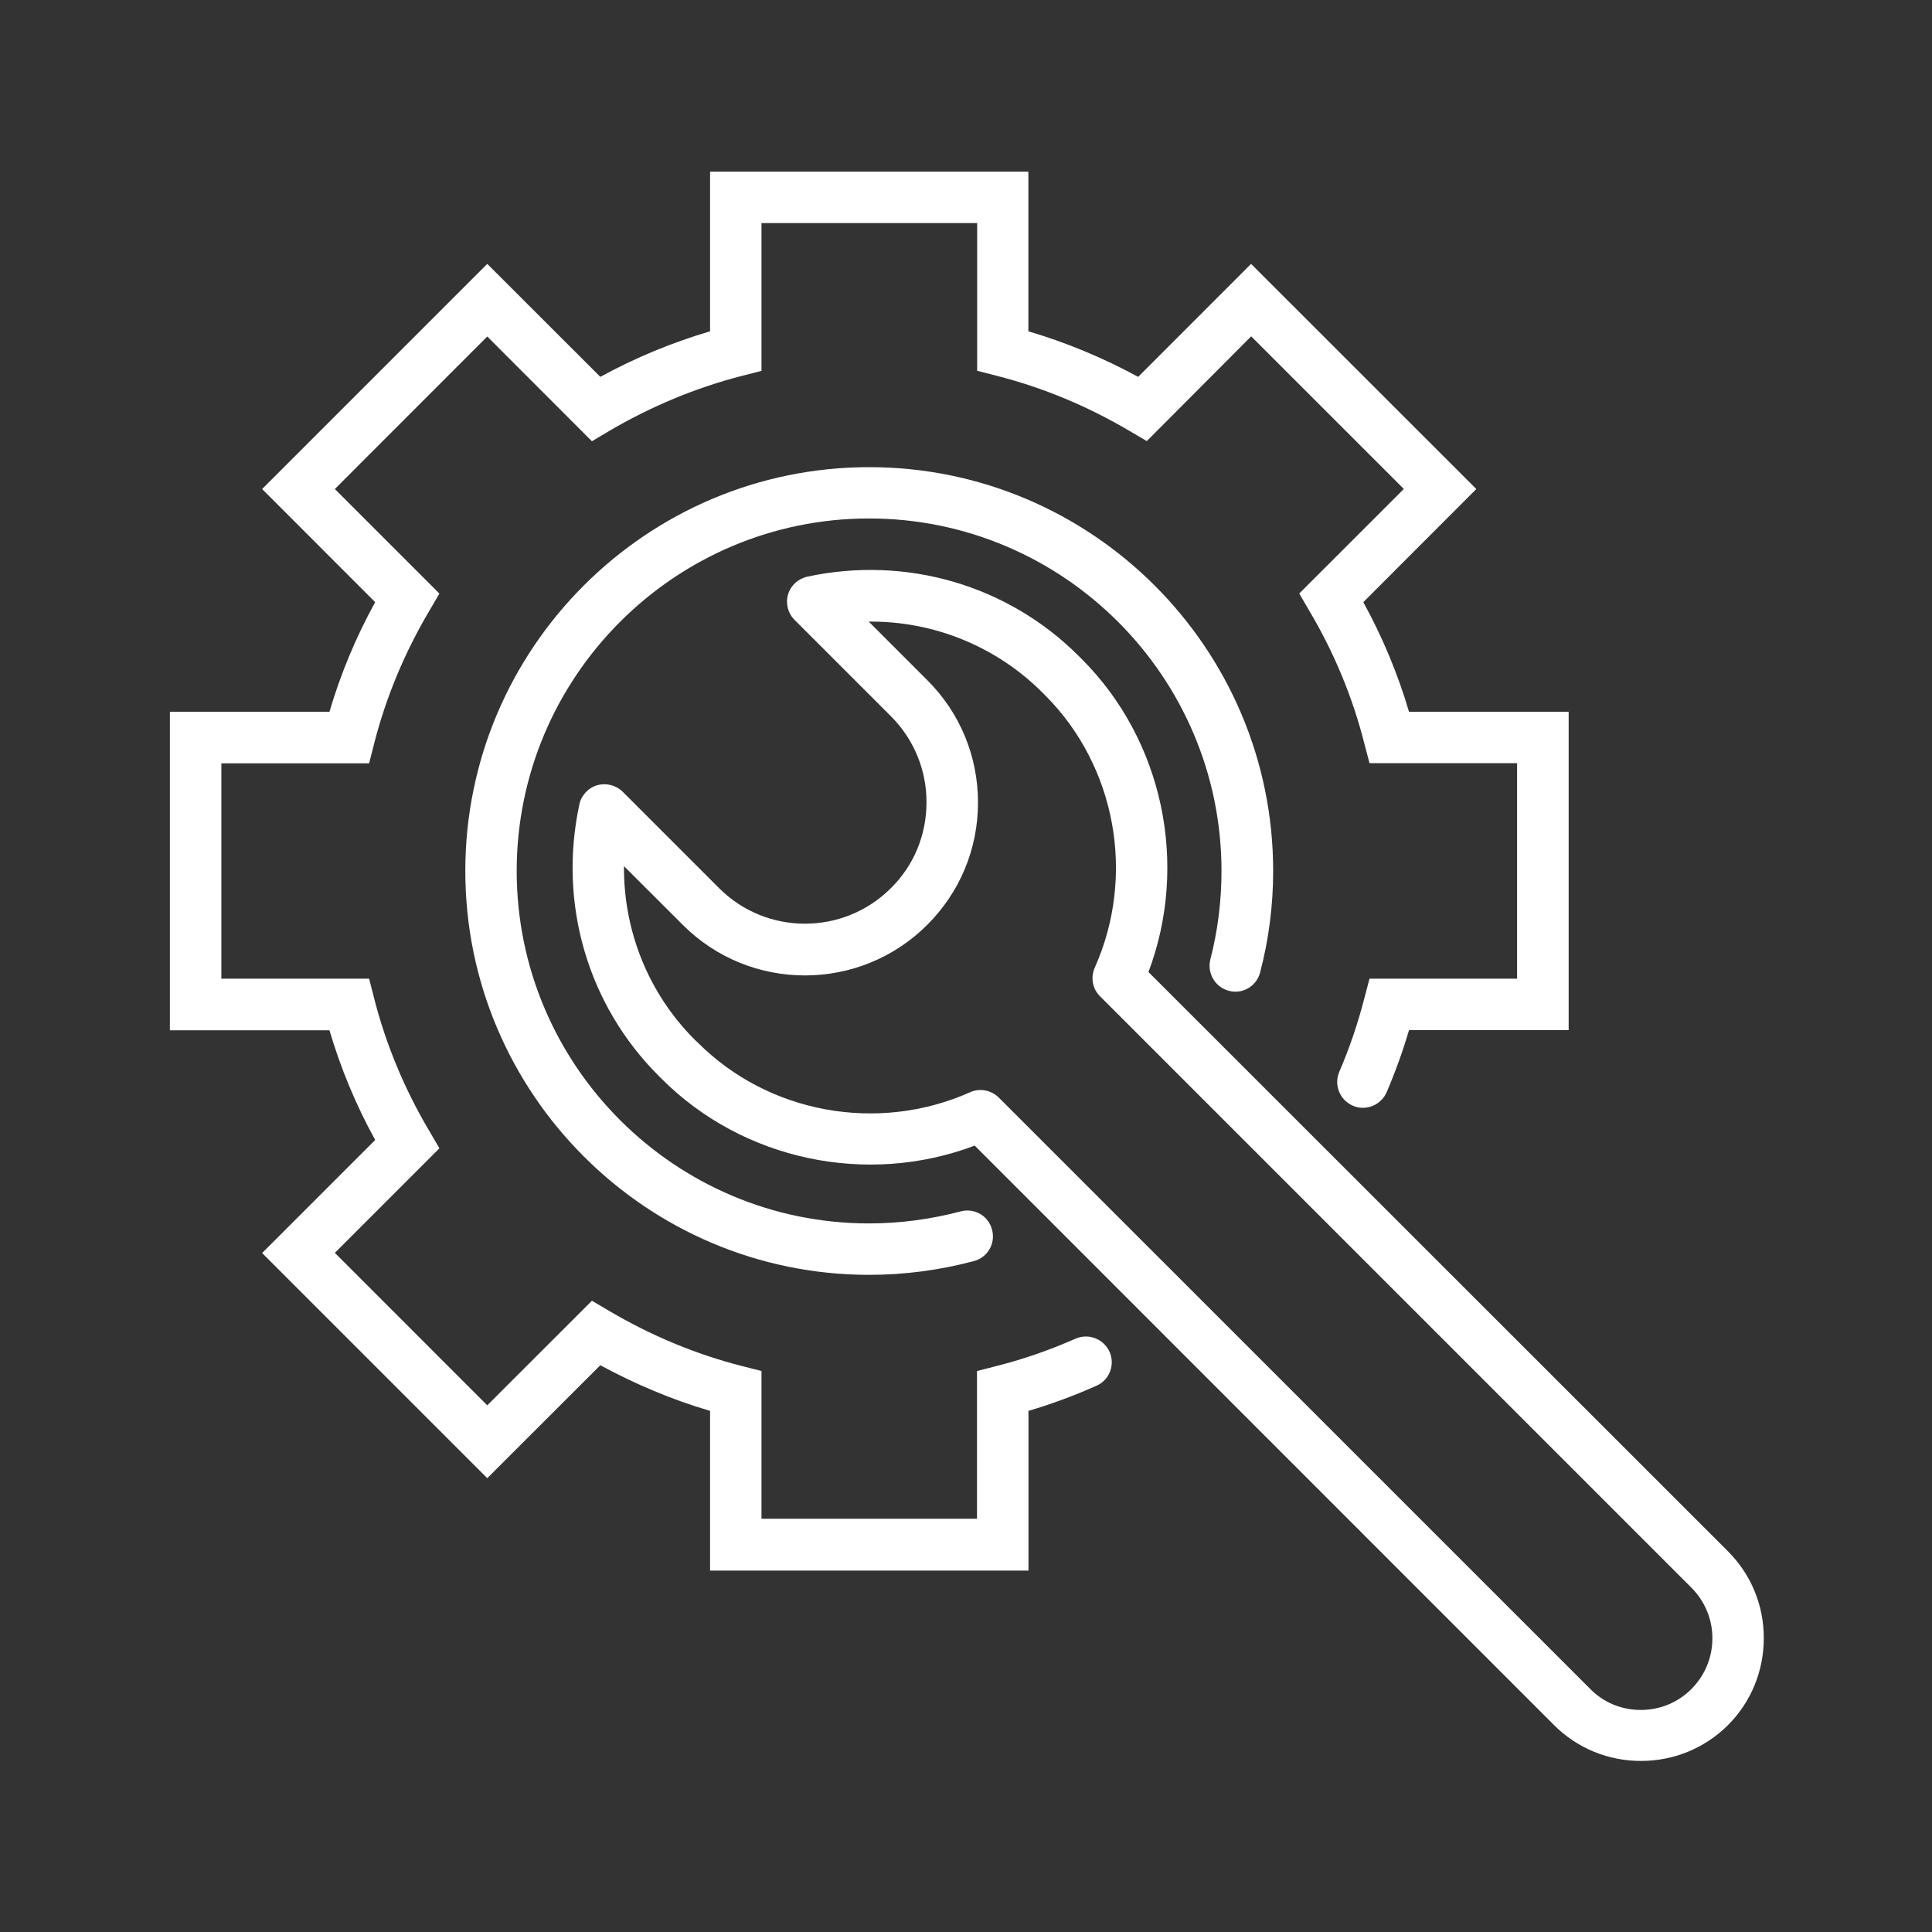 <svg xmlns="http://www.w3.org/2000/svg" xmlns:xlink="http://www.w3.org/1999/xlink" width="120" zoomAndPan="magnify" viewBox="0 0 90 90" height="120" preserveAspectRatio="xMidYMid meet" version="1.0"><rect x="0" y="0" width="90" height="90" fill="#333333" stroke="none"/><defs><clipPath id="id1"><path d="M 7.914 7.914 L 74 7.914 L 74 74 L 7.914 74 Z M 7.914 7.914 " clip-rule="nonzero"/></clipPath><clipPath id="id2"><path d="M 26.477 26 L 82.164 26 L 82.164 82.031 L 26.477 82.031 Z M 26.477 26 " clip-rule="nonzero"/></clipPath></defs><path fill="#ffffff" d="M 57.246 46.156 C 57.891 46.328 58.539 45.938 58.703 45.293 C 59.105 43.766 59.309 42.168 59.309 40.574 C 59.309 30.203 50.871 21.762 40.488 21.762 C 30.113 21.762 21.676 30.203 21.676 40.574 C 21.676 50.941 30.113 59.387 40.488 59.387 C 42.145 59.387 43.785 59.168 45.367 58.746 C 46.008 58.582 46.391 57.918 46.211 57.277 C 46.047 56.637 45.387 56.254 44.742 56.434 C 43.363 56.797 41.926 56.992 40.484 56.992 C 31.434 56.992 24.07 49.625 24.07 40.574 C 24.07 31.523 31.434 24.152 40.484 24.152 C 49.531 24.152 56.902 31.523 56.902 40.574 C 56.902 41.973 56.727 43.363 56.383 44.695 C 56.223 45.332 56.605 45.992 57.246 46.156 " fill-opacity="1" fill-rule="nonzero"/><g clip-path="url(#id1)"><path fill="#ffffff" d="M 50.105 62.359 C 48.914 62.887 47.668 63.32 46.414 63.637 L 45.512 63.867 L 45.512 70.75 L 35.473 70.75 L 35.473 63.867 L 34.57 63.637 C 32.406 63.086 30.324 62.215 28.375 61.066 L 27.574 60.594 L 22.699 65.465 L 15.598 58.363 L 20.469 53.492 L 20 52.688 C 18.848 50.746 17.977 48.66 17.426 46.492 L 17.195 45.59 L 10.312 45.59 L 10.312 35.559 L 17.195 35.559 L 17.426 34.652 C 17.977 32.484 18.848 30.402 20 28.453 L 20.469 27.652 L 15.598 22.781 L 22.699 15.676 L 27.574 20.555 L 28.375 20.078 C 30.324 18.934 32.406 18.062 34.57 17.508 L 35.473 17.277 L 35.473 10.391 L 45.52 10.391 L 45.52 17.273 L 46.422 17.504 C 48.582 18.051 50.672 18.926 52.617 20.074 L 53.422 20.547 L 58.285 15.668 L 65.395 22.777 L 60.523 27.648 L 60.988 28.445 C 62.145 30.391 63.012 32.48 63.559 34.648 L 63.797 35.551 L 70.672 35.551 L 70.672 45.59 L 63.797 45.59 L 63.559 46.492 C 63.258 47.668 62.867 48.82 62.387 49.934 C 62.129 50.547 62.414 51.246 63.02 51.508 C 63.625 51.773 64.332 51.484 64.594 50.883 C 64.996 49.945 65.348 48.973 65.637 47.988 L 73.074 47.988 L 73.074 33.156 L 65.637 33.156 C 65.117 31.391 64.402 29.676 63.508 28.051 L 68.773 22.781 L 58.281 12.293 L 53.02 17.555 C 51.391 16.672 49.672 15.953 47.906 15.434 L 47.906 7.996 L 33.078 7.996 L 33.078 15.434 C 31.312 15.953 29.594 16.664 27.965 17.555 L 22.699 12.293 L 12.211 22.781 L 17.477 28.051 C 16.582 29.676 15.867 31.391 15.348 33.156 L 7.914 33.156 L 7.914 47.996 L 15.348 47.996 C 15.867 49.762 16.582 51.477 17.477 53.105 L 12.211 58.371 L 22.699 68.859 L 27.965 63.598 C 29.594 64.48 31.312 65.207 33.078 65.723 L 33.078 73.164 L 47.91 73.164 L 47.91 65.723 C 48.992 65.406 50.055 65.008 51.074 64.555 C 51.688 64.285 51.953 63.578 51.688 62.973 C 51.41 62.367 50.707 62.098 50.105 62.359 " fill-opacity="1" fill-rule="nonzero"/></g><g clip-path="url(#id2)"><path fill="#ffffff" d="M 78.793 78.68 C 78.168 79.309 77.332 79.656 76.434 79.656 C 75.539 79.656 74.699 79.312 74.082 78.68 L 46.527 51.129 C 46.289 50.895 45.988 50.777 45.676 50.777 C 45.512 50.777 45.34 50.805 45.188 50.883 C 40.898 52.793 35.809 51.871 32.512 48.574 L 32.367 48.438 C 30.199 46.27 29.047 43.363 29.066 40.348 L 31.801 43.078 C 34.938 46.23 40.062 46.223 43.199 43.078 C 44.715 41.562 45.559 39.547 45.559 37.383 C 45.559 35.227 44.715 33.199 43.199 31.688 L 40.469 28.957 C 43.461 28.926 46.391 30.094 48.551 32.254 L 48.695 32.398 C 51.992 35.703 52.914 40.793 50.996 45.082 C 50.797 45.539 50.891 46.066 51.246 46.414 L 78.793 73.961 C 79.414 74.582 79.77 75.426 79.77 76.312 C 79.77 77.211 79.422 78.047 78.793 78.68 Z M 80.496 72.266 L 53.5 45.281 C 55.387 40.266 54.188 34.496 50.391 30.699 L 50.246 30.555 C 46.949 27.258 42.215 25.875 37.609 26.863 C 37.172 26.961 36.832 27.277 36.711 27.691 C 36.586 28.113 36.707 28.578 37.016 28.879 L 41.504 33.367 C 42.566 34.43 43.16 35.855 43.16 37.371 C 43.16 38.887 42.578 40.309 41.504 41.371 C 39.301 43.578 35.703 43.586 33.496 41.371 L 29.008 36.883 C 28.691 36.574 28.234 36.461 27.82 36.578 C 27.398 36.703 27.074 37.055 26.988 37.477 C 26 42.082 27.371 46.809 30.68 50.113 L 30.824 50.258 C 34.621 54.055 40.391 55.262 45.406 53.367 L 72.395 80.363 C 73.469 81.438 74.91 82.031 76.441 82.031 C 77.977 82.031 79.414 81.438 80.496 80.363 C 81.574 79.281 82.164 77.844 82.164 76.309 C 82.164 74.773 81.574 73.348 80.496 72.266 " fill-opacity="1" fill-rule="nonzero"/></g></svg>